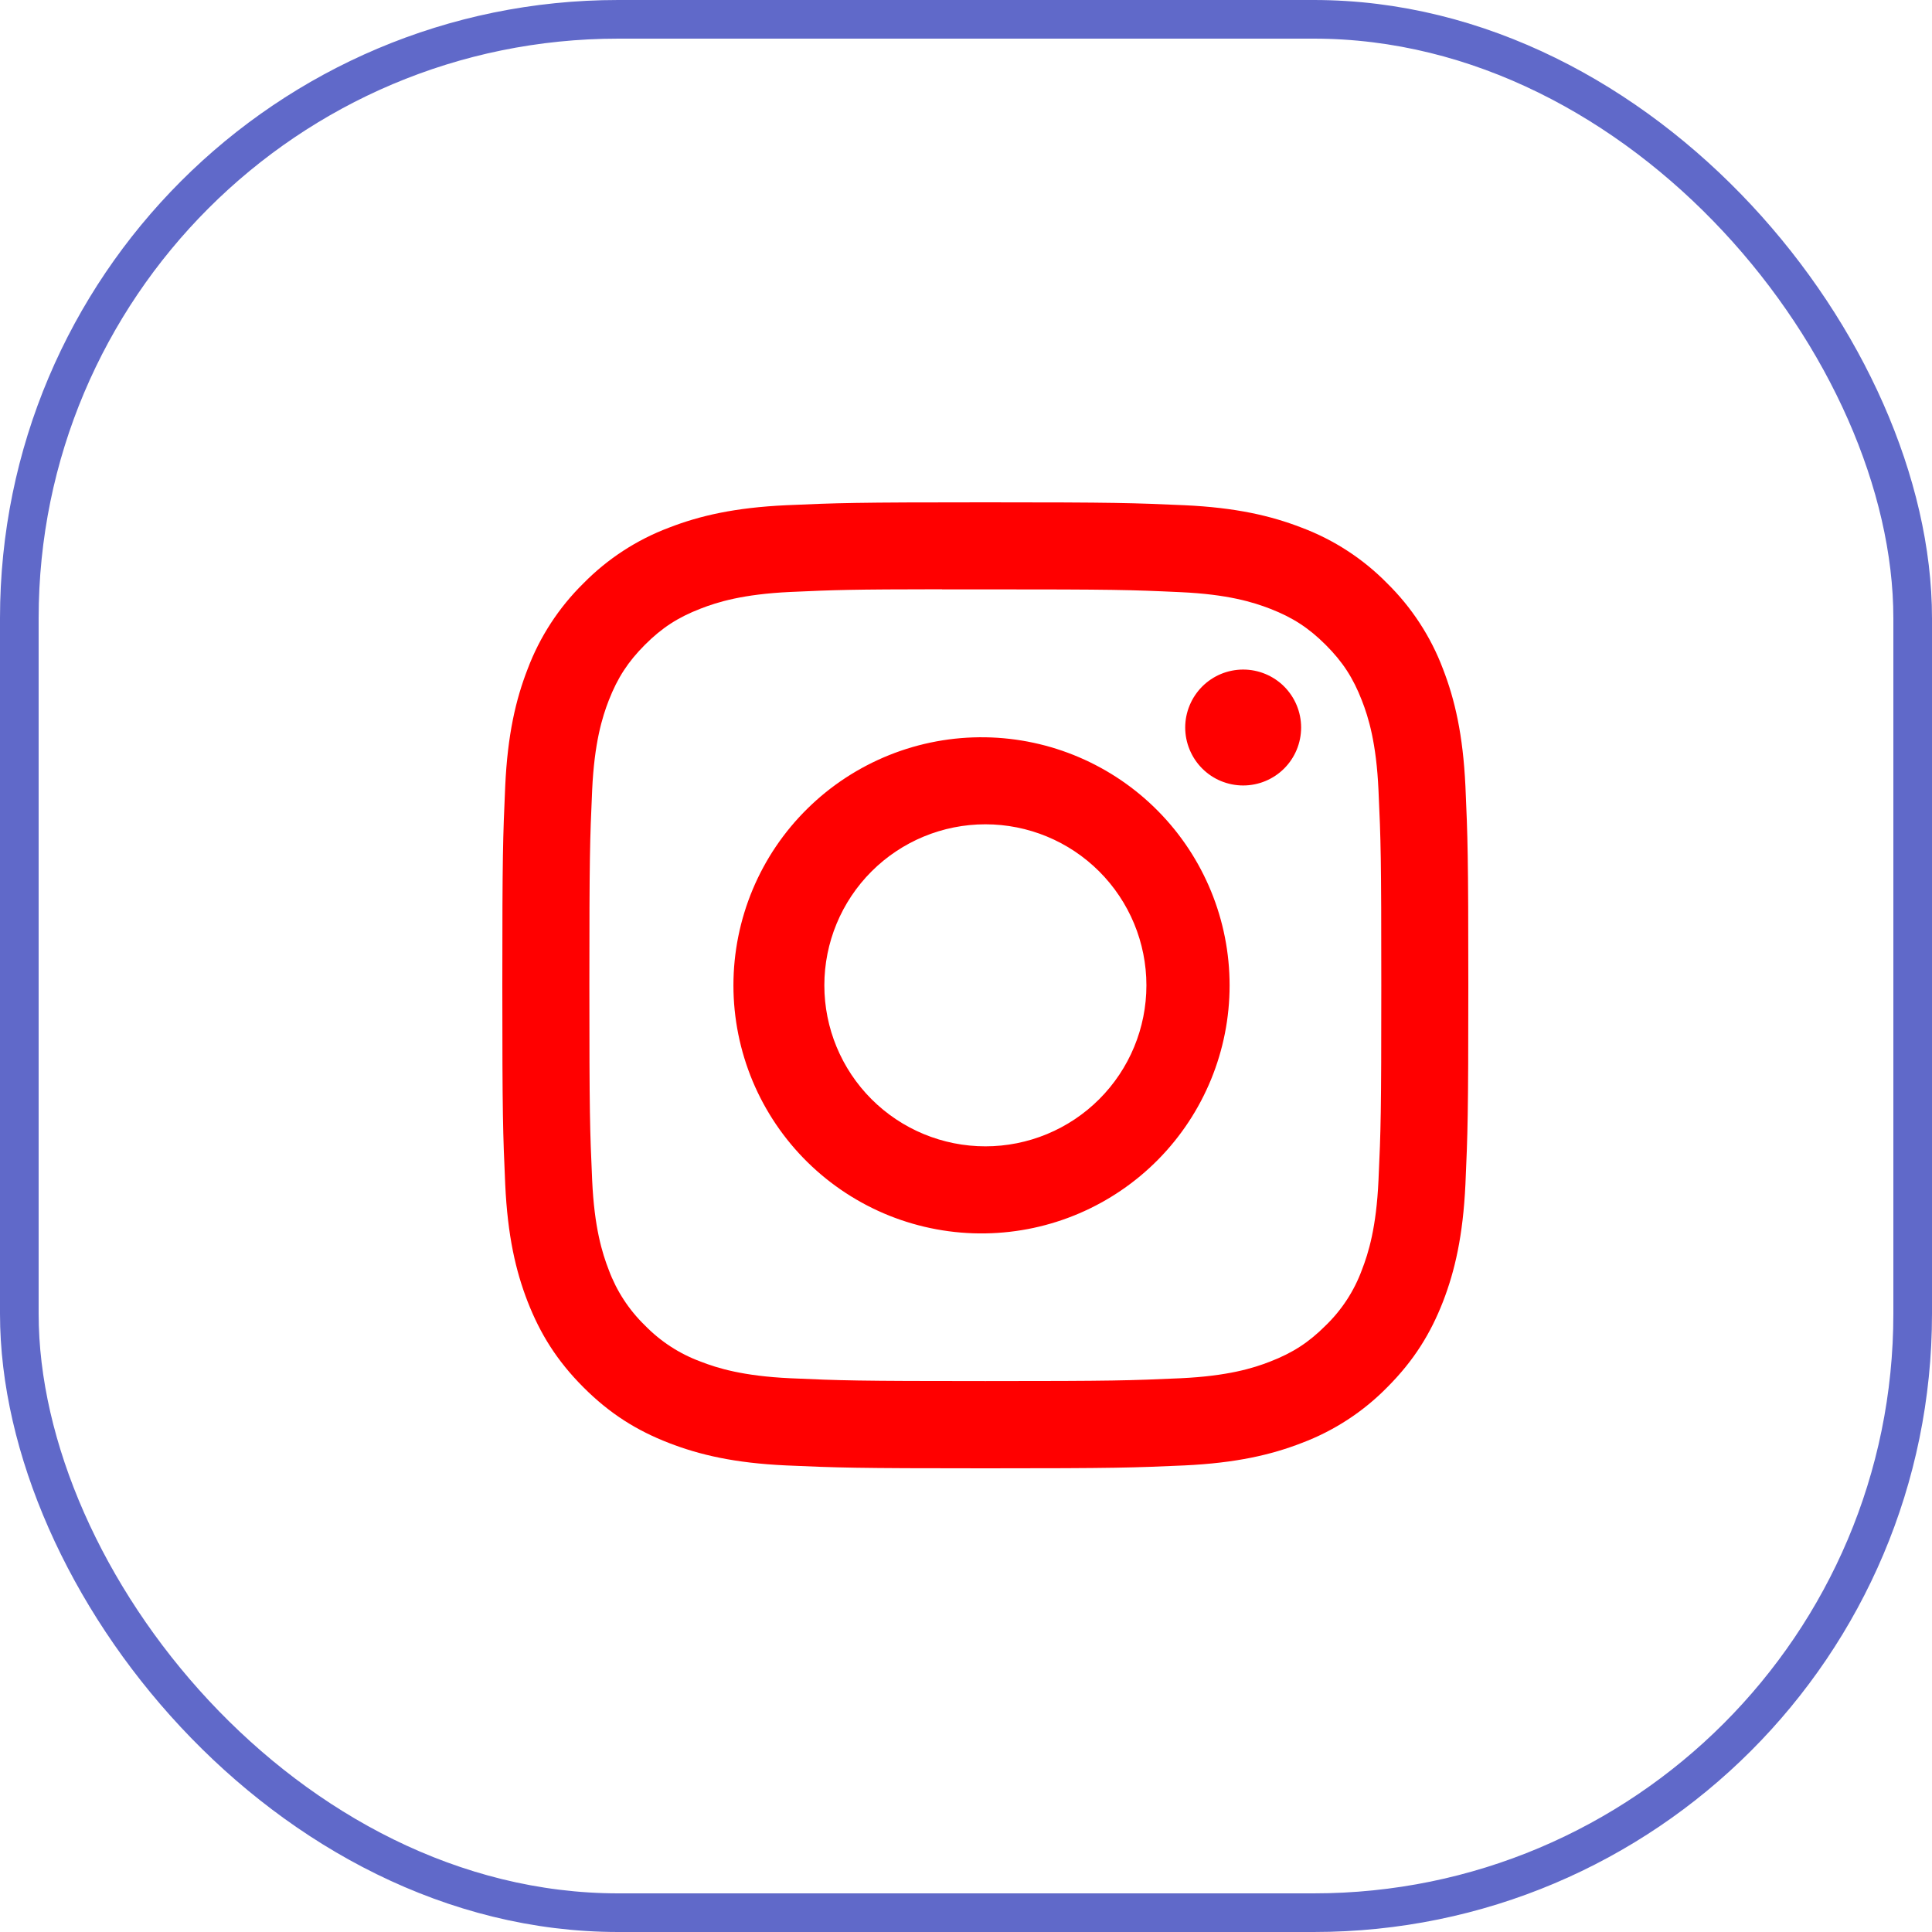 <svg width="50" height="50" viewBox="0 0 50 50" fill="none" xmlns="http://www.w3.org/2000/svg">
<g id="bi:instagram">
<path id="Vector" d="M25.5 13C22.108 13 21.681 13.016 20.348 13.075C19.016 13.137 18.108 13.347 17.312 13.656C16.478 13.97 15.723 14.462 15.098 15.098C14.463 15.723 13.97 16.479 13.656 17.312C13.347 18.106 13.136 19.016 13.075 20.344C13.016 21.68 13 22.105 13 25.502C13 28.895 13.016 29.32 13.075 30.653C13.137 31.984 13.347 32.892 13.656 33.688C13.977 34.509 14.403 35.206 15.098 35.902C15.792 36.597 16.489 37.025 17.311 37.344C18.108 37.653 19.014 37.864 20.345 37.925C21.68 37.984 22.105 38 25.5 38C28.895 38 29.319 37.984 30.653 37.925C31.983 37.862 32.894 37.653 33.689 37.344C34.523 37.03 35.278 36.538 35.902 35.902C36.597 35.206 37.023 34.509 37.344 33.688C37.652 32.892 37.862 31.984 37.925 30.653C37.984 29.32 38 28.895 38 25.5C38 22.105 37.984 21.68 37.925 20.345C37.862 19.016 37.652 18.106 37.344 17.312C37.03 16.479 36.537 15.723 35.902 15.098C35.278 14.462 34.522 13.97 33.688 13.656C32.891 13.347 31.981 13.136 30.652 13.075C29.317 13.016 28.894 13 25.497 13H25.502H25.5ZM24.38 15.253H25.502C28.839 15.253 29.234 15.264 30.552 15.325C31.77 15.38 32.433 15.584 32.873 15.755C33.456 15.981 33.873 16.253 34.311 16.691C34.748 17.128 35.019 17.544 35.245 18.128C35.417 18.567 35.62 19.23 35.675 20.448C35.736 21.766 35.748 22.161 35.748 25.497C35.748 28.833 35.736 29.23 35.675 30.547C35.62 31.766 35.416 32.427 35.245 32.867C35.045 33.41 34.725 33.901 34.309 34.303C33.872 34.741 33.456 35.011 32.872 35.237C32.434 35.409 31.772 35.612 30.552 35.669C29.234 35.728 28.839 35.742 25.502 35.742C22.164 35.742 21.767 35.728 20.45 35.669C19.231 35.612 18.57 35.409 18.13 35.237C17.587 35.037 17.096 34.718 16.692 34.303C16.276 33.9 15.956 33.409 15.755 32.866C15.584 32.427 15.38 31.764 15.325 30.545C15.266 29.228 15.253 28.833 15.253 25.494C15.253 22.156 15.266 21.762 15.325 20.445C15.381 19.227 15.584 18.564 15.756 18.123C15.983 17.541 16.255 17.123 16.692 16.686C17.13 16.248 17.545 15.978 18.13 15.752C18.57 15.58 19.231 15.377 20.45 15.32C21.603 15.267 22.05 15.252 24.38 15.25V15.253ZM32.173 17.328C31.977 17.328 31.781 17.367 31.599 17.442C31.417 17.518 31.252 17.628 31.113 17.767C30.974 17.907 30.863 18.072 30.788 18.254C30.712 18.436 30.673 18.631 30.673 18.828C30.673 19.025 30.712 19.22 30.788 19.402C30.863 19.584 30.974 19.75 31.113 19.889C31.252 20.028 31.417 20.139 31.599 20.214C31.781 20.289 31.977 20.328 32.173 20.328C32.571 20.328 32.953 20.17 33.234 19.889C33.515 19.608 33.673 19.226 33.673 18.828C33.673 18.43 33.515 18.049 33.234 17.767C32.953 17.486 32.571 17.328 32.173 17.328ZM25.502 19.081C24.65 19.068 23.805 19.224 23.014 19.541C22.224 19.858 21.504 20.328 20.897 20.926C20.29 21.523 19.808 22.235 19.479 23.021C19.151 23.806 18.981 24.649 18.981 25.501C18.981 26.352 19.151 27.195 19.479 27.981C19.808 28.766 20.29 29.479 20.897 30.076C21.504 30.673 22.224 31.144 23.014 31.461C23.805 31.777 24.65 31.934 25.502 31.92C27.187 31.894 28.794 31.206 29.977 30.005C31.159 28.804 31.822 27.186 31.822 25.501C31.822 23.815 31.159 22.198 29.977 20.997C28.794 19.795 27.187 19.108 25.502 19.081ZM25.502 21.333C26.607 21.333 27.667 21.772 28.448 22.553C29.23 23.335 29.669 24.395 29.669 25.5C29.669 26.605 29.23 27.665 28.448 28.447C27.667 29.228 26.607 29.667 25.502 29.667C24.396 29.667 23.336 29.228 22.555 28.447C21.773 27.665 21.334 26.605 21.334 25.5C21.334 24.395 21.773 23.335 22.555 22.553C23.336 21.772 24.396 21.333 25.502 21.333Z" fill="#FF0000"/>
<rect x="0.5" y="0.5" width="49" height="49" rx="15.5" stroke="#3944BC" stroke-opacity="0.8"/>
</g>
</svg>
